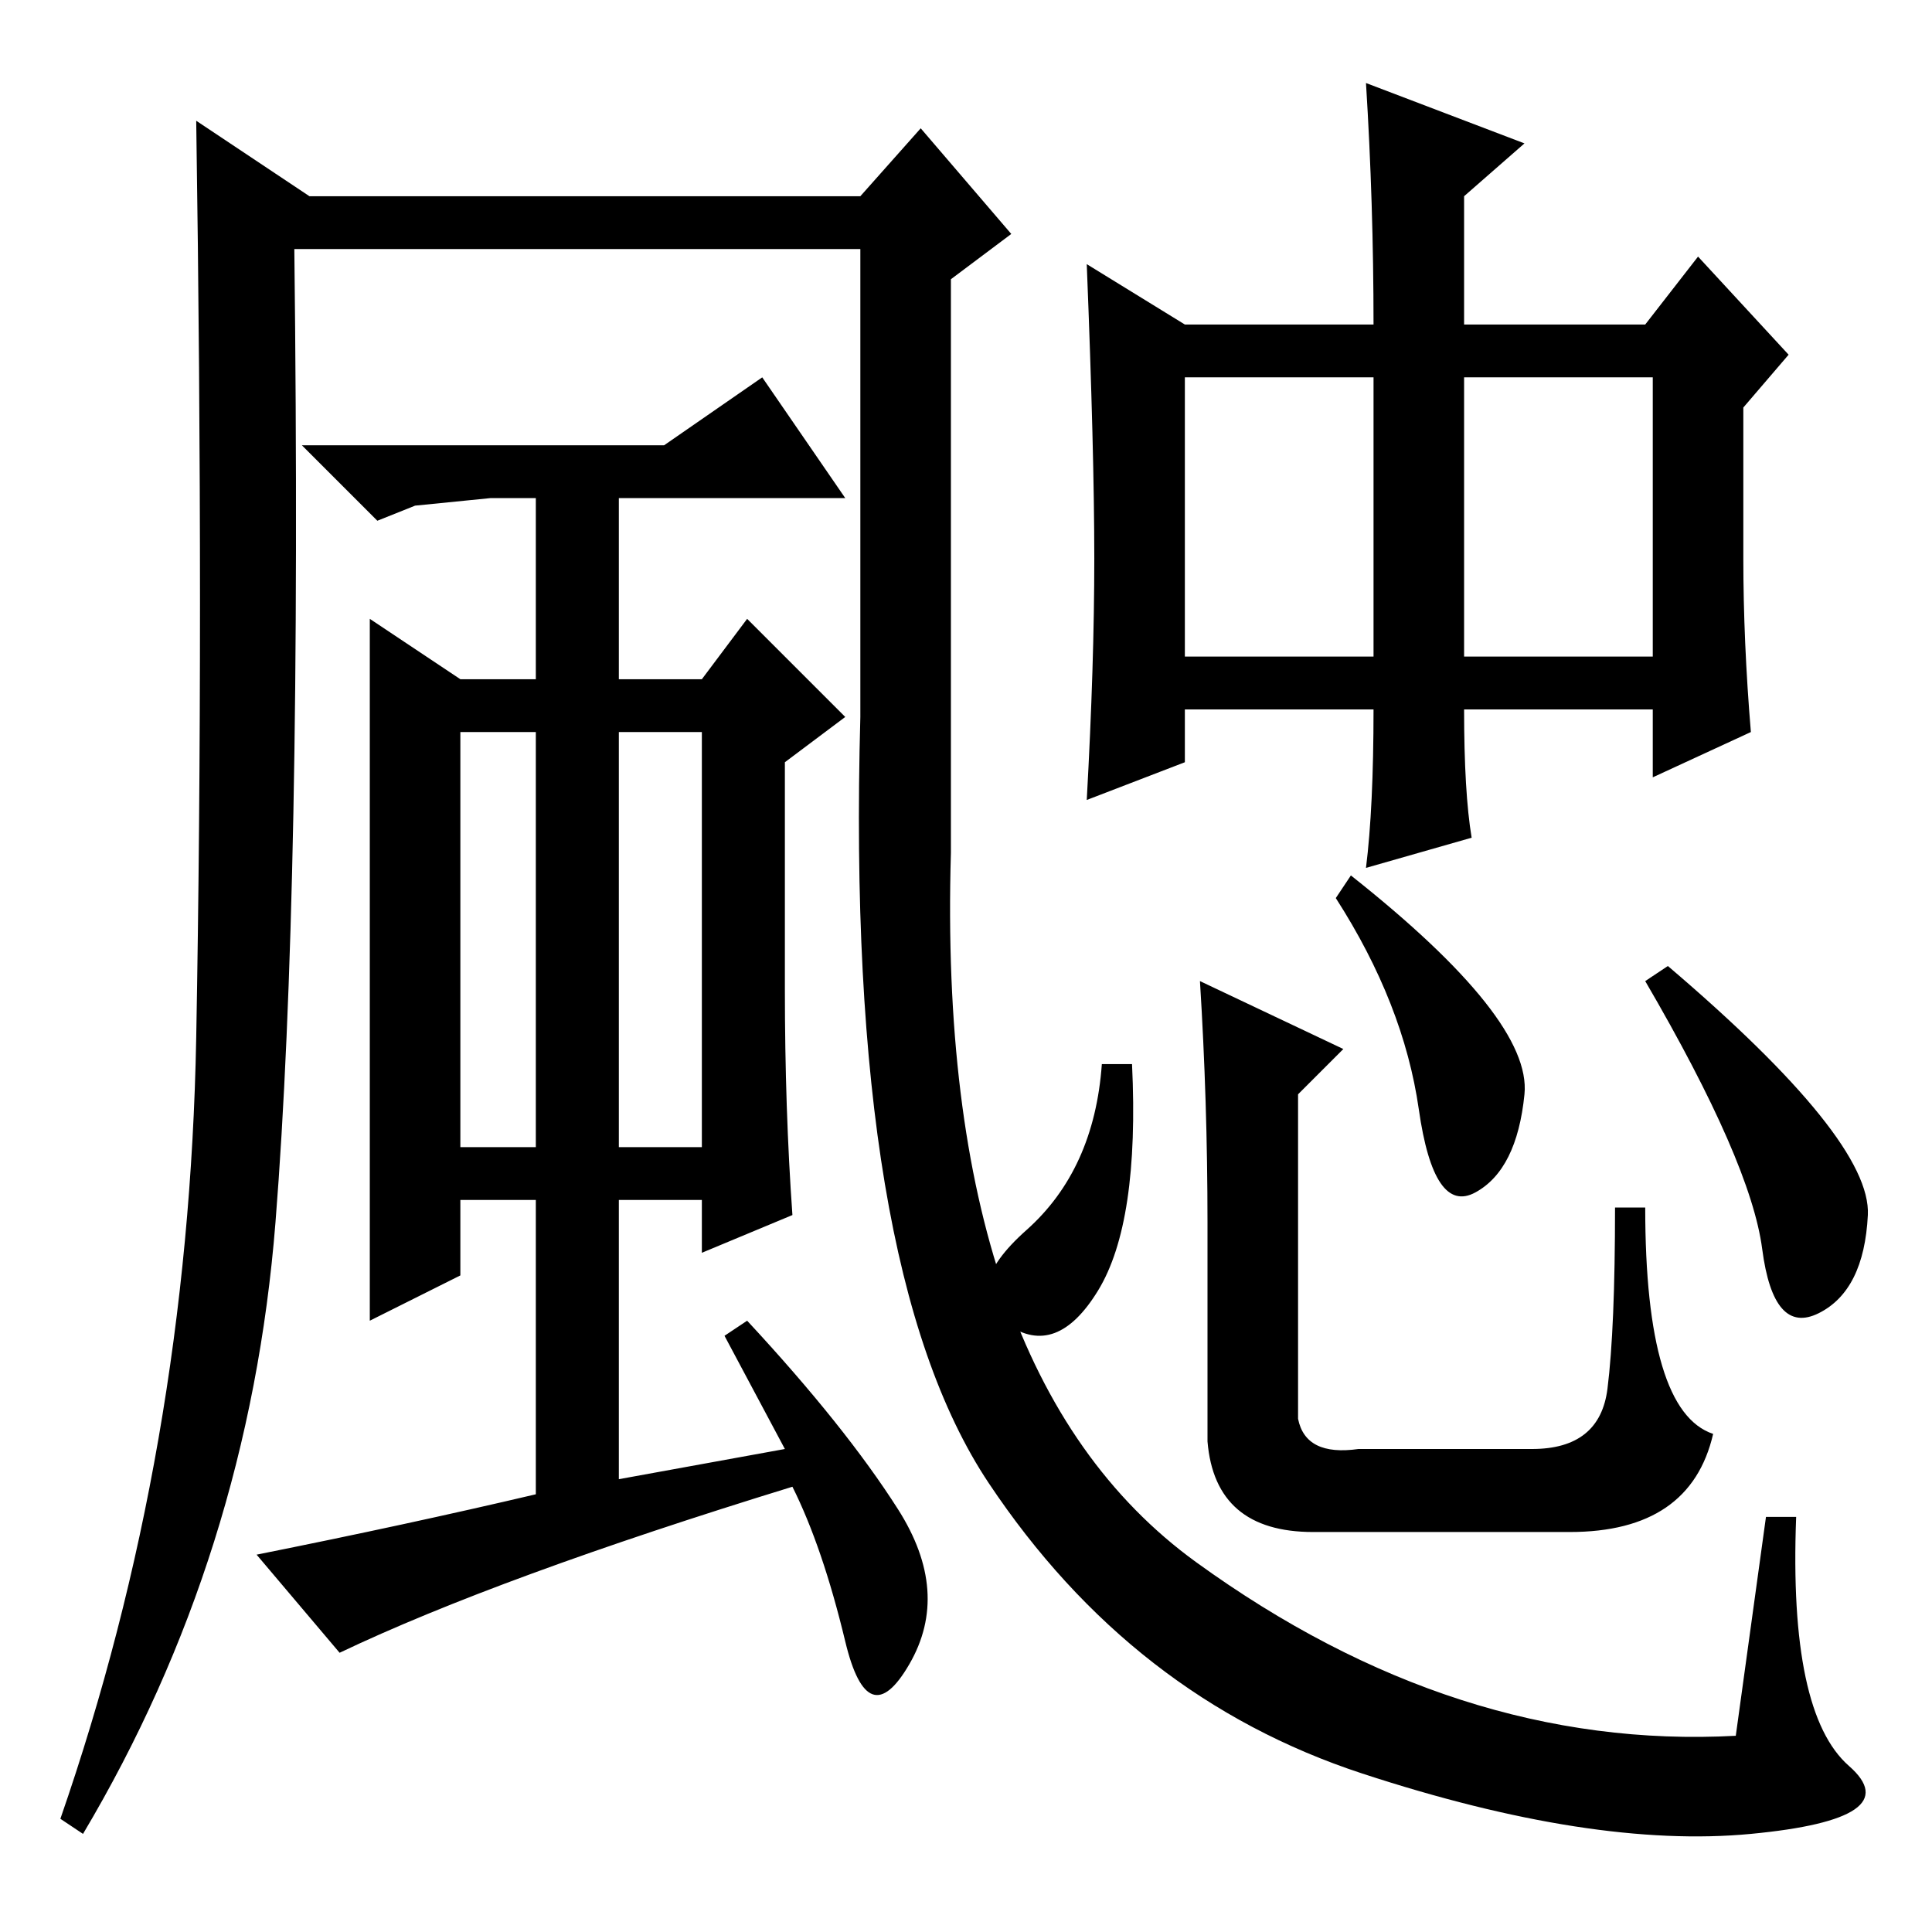 <?xml version="1.0" standalone="no"?>
<!DOCTYPE svg PUBLIC "-//W3C//DTD SVG 1.1//EN" "http://www.w3.org/Graphics/SVG/1.1/DTD/svg11.dtd" >
<svg xmlns="http://www.w3.org/2000/svg" xmlns:xlink="http://www.w3.org/1999/xlink" version="1.1" viewBox="0 -36 256 256">
  <g transform="matrix(1 0 0 -1 0 220)">
   <path fill="currentColor"
d="M181 245l21 -8l-8 -7v-17h24l7 9l12 -13l-6 -7v-20q0 -11 1 -23l-13 -6v9h-25q0 -11 1 -17l-14 -4q1 8 1 21h-25v-7l-13 -5q1 18 1 32t-1 39l13 -8h25q0 16 -1 32zM157 169h25v37h-25v-37zM194 169h25v37h-25v-37zM178 117l-6 -6v-43q1 -5 8 -4h23q9 0 10 8t1 24h4
q0 -27 9 -30q-3 -13 -19 -13h-34q-13 0 -14 12v29q0 16 -1 32zM218 126l3 2q27 -23 26.5 -33t-6.5 -13t-7.5 8.5t-15.5 35.5zM179 140q24 -19 23 -29t-6.5 -13t-7.5 11t-11 28zM146 115h4q1 -21 -4.5 -30t-12 -4.5t2.5 12.5t10 22zM61 104h10v55h-10v-55zM82 159v-55h11v55
h-11zM104 155v-30q0 -16 1 -30l-12 -5v7h-11v-37l22 4l-8 15l3 2q13 -14 20 -25t1.5 -20.5t-8.5 3t-7 20.5q-39 -12 -60 -22l-11 13q20 4 37 8v39h-10v-10l-12 -6v93l12 -8h10v24h-6l-10 -1l-5 -2l-10 10h48l13 9l11 -16h-30v-24h11l6 8l13 -13zM114 223h-75
q1 -85 -2.5 -129t-25.5 -81l-3 2q17 49 18 103.5t0 121.5l15 -10h73l8 9l12 -14l-8 -6v-76q-2 -69 32.5 -94t71.5 -23l4 29h4q-1 -26 7 -33t-13 -9t-51.5 8t-49.5 38.5t-17 101.5v62z" />
  </g>

</svg>
